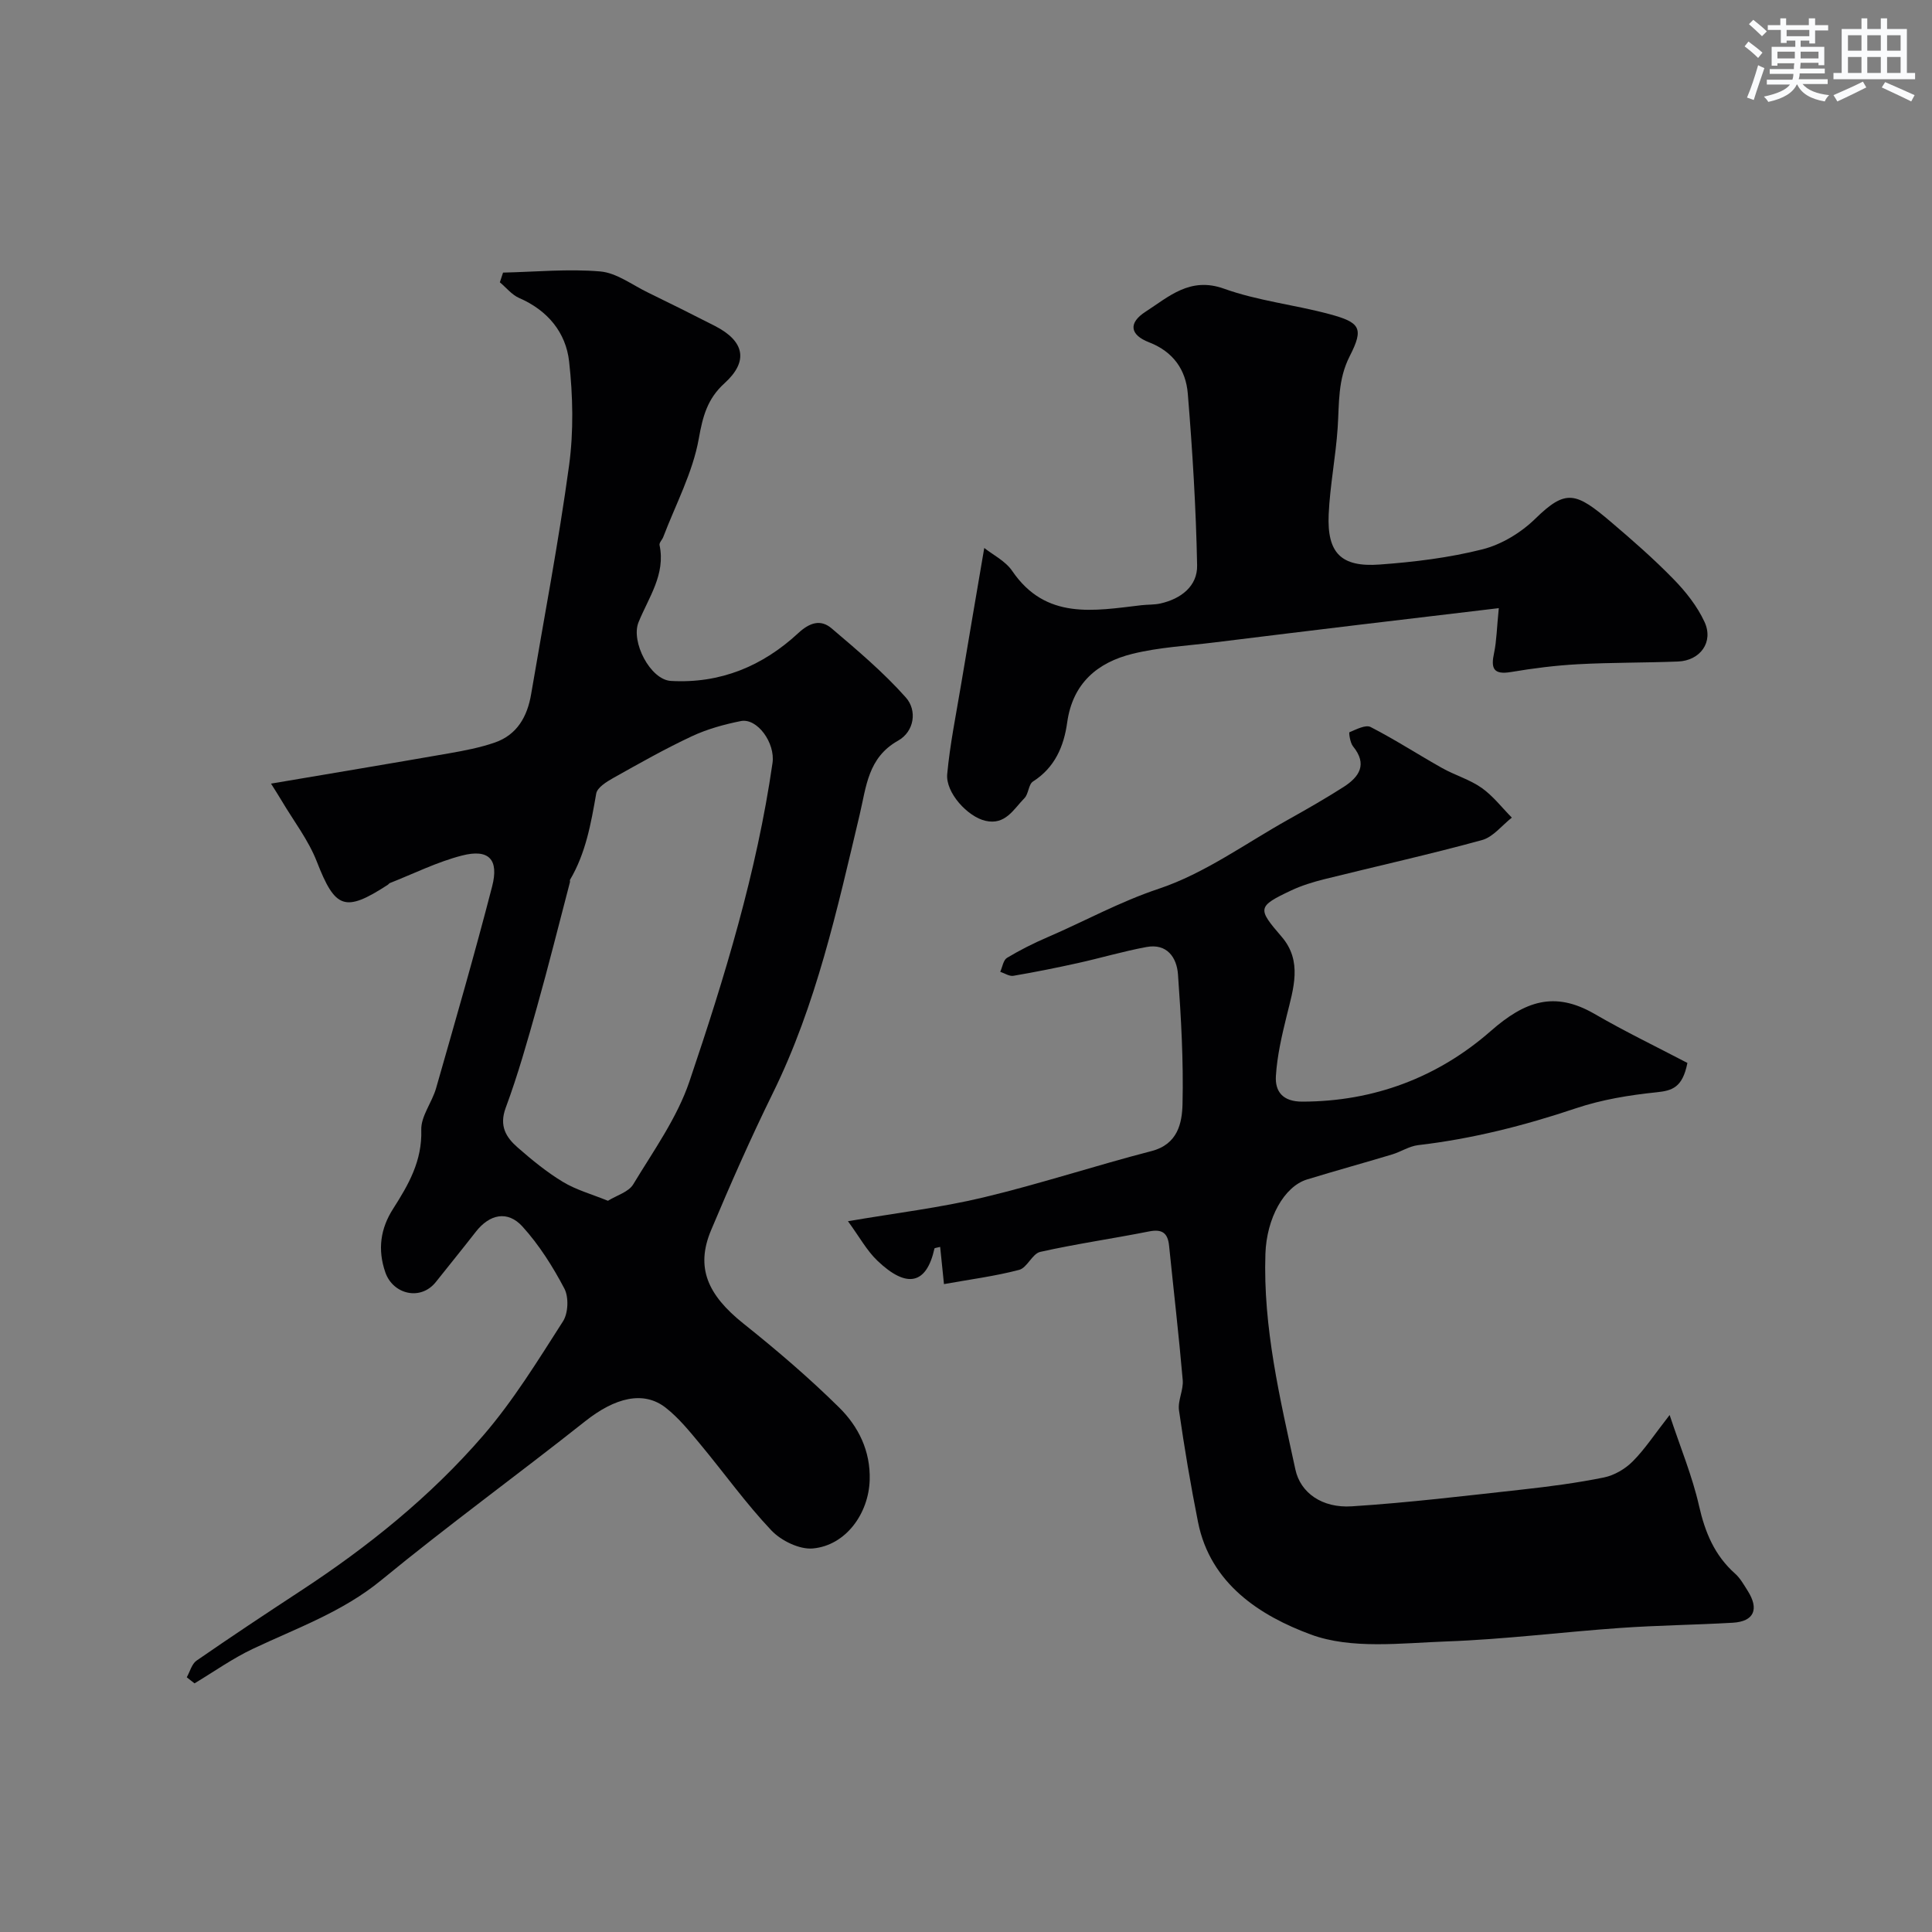 <svg enable-background="new 0 0 400 400" viewBox="0 0 400 400" xmlns="http://www.w3.org/2000/svg"><rect x="0" y="0" width="400" height="400" fill="#808080" stroke="none"/><g fill="#010103"><path d="m38.67 347.26c.66-1.17 1.03-2.76 2.03-3.45 7.07-4.89 14.24-9.65 21.43-14.36 13.99-9.15 26.98-19.59 37.9-32.23 6.26-7.25 11.34-15.55 16.53-23.65 1.09-1.69 1.22-5.01.29-6.78-2.4-4.56-5.23-9.05-8.68-12.85-3.09-3.4-6.82-2.55-9.66 1.09-2.72 3.49-5.51 6.92-8.26 10.38-3.17 4-8.9 2.56-10.47-1.98-1.65-4.76-.99-9.1 1.6-13.15 3.21-5.02 6.04-9.93 5.84-16.34-.09-2.84 2.23-5.69 3.07-8.65 3.97-13.89 7.99-27.78 11.6-41.76 1.45-5.63-.7-7.82-6.24-6.4-5.14 1.32-9.99 3.75-14.96 5.71-.14.06-.23.24-.37.33-8.96 5.82-10.92 4.97-14.74-4.82-1.73-4.43-4.77-8.36-7.23-12.51-.66-1.11-1.35-2.19-2.24-3.6 12.55-2.13 24.71-4.15 36.85-6.27 3.2-.56 6.44-1.18 9.5-2.24 4.62-1.61 6.73-5.4 7.51-10.04 2.67-15.76 5.69-31.48 7.85-47.32.96-7.06.8-14.42.01-21.52-.67-6.02-4.45-10.6-10.34-13.15-1.52-.66-2.68-2.15-4-3.25.22-.67.44-1.34.66-2.01 6.72-.15 13.48-.81 20.13-.24 3.36.29 6.55 2.75 9.78 4.32 4.68 2.28 9.34 4.6 13.97 6.97 6.15 3.16 6.98 7.32 1.97 11.86-3.55 3.22-4.5 6.83-5.33 11.5-1.25 6.99-4.78 13.58-7.35 20.33-.22.58-.87 1.19-.77 1.67 1.3 6.09-2.3 10.89-4.36 16.01-1.6 3.98 2.42 11.87 6.72 12.12 10.24.58 18.98-3.07 26.35-9.89 2.37-2.2 4.64-2.93 6.92-.99 5.33 4.54 10.73 9.09 15.36 14.3 2.39 2.69 1.77 7.05-1.61 8.95-6.25 3.51-6.57 9.53-7.95 15.34-4.66 19.62-8.97 39.33-17.97 57.63-4.58 9.31-8.77 18.82-12.79 28.38-3.23 7.69-.78 13.36 6.71 19.34 6.87 5.48 13.58 11.22 19.83 17.39 3.96 3.92 6.48 8.95 6.3 14.97-.2 6.94-4.92 13.55-11.74 14.19-2.79.26-6.6-1.6-8.63-3.75-5.28-5.58-9.77-11.89-14.69-17.81-2.22-2.67-4.45-5.44-7.15-7.56-4.61-3.62-10.52-2.11-16.7 2.79-13.97 11.07-28.41 21.56-42.18 32.87-8.04 6.61-17.52 9.94-26.63 14.25-4.2 1.99-8.05 4.73-12.06 7.14-.56-.41-1.08-.84-1.61-1.26zm87.2-98.65c1.84-1.14 4.28-1.82 5.23-3.4 4.19-6.94 9.08-13.75 11.64-21.31 7.28-21.53 13.94-43.31 17.2-65.93.6-4.15-3.16-9.36-6.56-8.68-3.46.69-6.97 1.66-10.15 3.15-5.54 2.59-10.88 5.62-16.22 8.61-1.4.79-3.35 1.98-3.57 3.25-1.08 6.19-2.16 12.33-5.42 17.85-.07.12.02.34-.02.49-2.26 8.62-4.41 17.26-6.82 25.84-1.97 7.02-3.95 14.06-6.48 20.88-1.39 3.76.06 6.1 2.47 8.21 2.95 2.58 6.02 5.1 9.36 7.12 2.73 1.66 5.92 2.53 9.34 3.92z"/><path d="m349.36 220.07c-1.02 5.15-3.18 5.74-6.42 6.08-5.63.58-11.35 1.52-16.7 3.32-10.67 3.58-21.46 6.32-32.64 7.62-1.85.22-3.56 1.38-5.39 1.93-5.85 1.76-11.74 3.38-17.59 5.17-4.79 1.47-8.38 8.06-8.63 15.38-.51 15.26 3.02 29.96 6.21 44.69 1.04 4.81 5.52 8 11.65 7.61 11.78-.75 23.53-2.18 35.27-3.47 5.68-.63 11.37-1.37 16.97-2.51 2.14-.44 4.39-1.76 5.94-3.32 2.52-2.52 4.5-5.58 7.65-9.61 2.24 6.77 4.7 12.67 6.09 18.82 1.25 5.5 3.21 10.24 7.46 14.02 1.07.95 1.81 2.3 2.6 3.54 2.44 3.84 1.32 6.37-3.08 6.63-7.76.45-15.54.53-23.3 1.08-11.98.84-23.93 2.36-35.92 2.79-9.43.34-19.73 1.68-28.16-1.44-10.37-3.84-20.77-10.41-23.33-23.26-1.53-7.67-2.83-15.39-3.94-23.13-.29-2.01.95-4.22.77-6.28-.8-9.27-1.88-18.52-2.82-27.79-.26-2.61-1.38-3.53-4.12-2.99-7.51 1.49-15.1 2.57-22.56 4.24-1.65.37-2.7 3.28-4.36 3.72-4.98 1.31-10.12 1.97-15.57 2.95-.34-3.31-.57-5.48-.79-7.7-.63.17-1.15.2-1.18.33-1.63 7.4-5.69 8.38-11.82 2.52-2.2-2.1-3.71-4.92-6.09-8.17 9.88-1.69 19.09-2.79 28.06-4.93 11.69-2.79 23.14-6.58 34.78-9.59 5.43-1.4 6.34-5.77 6.43-9.78.21-8.92-.3-17.88-.94-26.79-.25-3.52-2.28-6.47-6.53-5.68-4.77.88-9.44 2.27-14.18 3.32-4.44.98-8.9 1.88-13.38 2.64-.83.14-1.8-.53-2.71-.83.45-.99.63-2.41 1.39-2.88 2.66-1.6 5.45-3.01 8.31-4.24 7.72-3.32 15.01-7.37 23.14-10.08 9.49-3.17 17.97-9.39 26.85-14.35 3.84-2.15 7.67-4.34 11.38-6.71 3.26-2.09 5.02-4.68 1.96-8.43-.6-.74-.88-2.85-.73-2.91 1.41-.58 3.34-1.61 4.38-1.08 5.06 2.6 9.86 5.72 14.83 8.51 2.66 1.49 5.71 2.36 8.17 4.1 2.35 1.66 4.18 4.07 6.24 6.15-2.05 1.6-3.87 4.02-6.18 4.65-10.8 2.96-21.74 5.39-32.61 8.09-2.35.59-4.72 1.31-6.9 2.34-7.06 3.33-6.99 3.75-1.98 9.57 4.37 5.07 2.44 10.75 1.06 16.37-1.01 4.1-1.98 8.28-2.24 12.47-.2 3.24 1.44 5.32 5.45 5.31 14.89-.01 28.14-5.06 39.05-14.63 7.02-6.16 13.14-8.33 21.42-3.56 6.27 3.64 12.84 6.81 19.28 10.18z"/><path d="m310.31 125.91c-10.31 1.23-19.69 2.33-29.07 3.46-9.92 1.2-19.84 2.4-29.75 3.63-5.68.71-11.47 1-17 2.36-7.28 1.79-12.41 6.11-13.54 14.22-.68 4.91-2.54 9.33-7.08 12.22-.94.6-.9 2.57-1.77 3.45-2.23 2.26-3.93 5.64-8.07 4.69-3.69-.84-8.28-5.83-7.92-9.68.57-6.15 1.82-12.24 2.84-18.35 1.59-9.5 3.22-19 4.83-28.46 1.74 1.39 4.36 2.67 5.79 4.76 6.96 10.21 16.92 8.24 26.77 7.09 1.31-.15 2.66-.07 3.93-.36 4.25-.96 7.67-3.59 7.58-7.9-.23-11.86-.96-23.73-1.93-35.55-.4-4.88-2.97-8.66-8.02-10.62-3.97-1.53-4.35-4.01-.7-6.35 4.78-3.08 9.18-7.28 16.22-4.75 6.99 2.51 14.58 3.32 21.8 5.26 6.36 1.71 7.21 2.87 4.25 8.66-2.53 4.93-2.18 9.82-2.52 14.88-.4 5.98-1.59 11.92-1.86 17.9-.36 8.02 2.55 11 10.56 10.41 7.15-.52 14.36-1.4 21.29-3.15 3.94-1 7.96-3.44 10.9-6.31 6.34-6.2 8.37-5.59 15.71.66 4.46 3.79 8.88 7.66 12.96 11.85 2.52 2.58 4.89 5.58 6.39 8.83 1.93 4.16-.88 8.02-5.49 8.2-6.88.27-13.79.19-20.66.56-4.64.25-9.29.83-13.88 1.61-3.72.63-4.23-.78-3.53-3.98.52-2.48.55-5.09.97-9.24z"/></g><path d="m361.2 9.6.8-1c.9.7 1.9 1.4 2.9 2.3l-.9 1.1c-1-1-2-1.8-2.8-2.4zm.5 10.6c.9-2.1 1.6-4.3 2.3-6.7.4.2.8.4 1.3.6-.7 2.1-1.5 4.3-2.2 6.6zm.4-15.2.9-.9c1 .8 2 1.6 2.8 2.4l-1 1c-.9-.9-1.8-1.7-2.7-2.5zm12.5-1.2h1.2v1.4h2.7v1.1h-2.7v2.7h-1.2v-.6h-1.8v1.3h4.9v3.8h-1.2v-.5h-3.7c0 .4-.1.9-.1 1.2h5.1v1h-5.2c0 .5-.1.9-.2 1.2h6v1h-5.2c1.1 1.3 2.9 2 5.5 2.3-.4.4-.7.8-.9 1.3-2.9-.5-4.8-1.6-5.7-3.5h-.1c-.8 1.7-2.7 2.9-5.9 3.6-.2-.4-.6-.8-.9-1.1 2.8-.6 4.6-1.4 5.4-2.5h-4.8v-1h5.3c.1-.3.2-.7.2-1.2h-4.9v-1h5c0-.4 0-.8.1-1.2h-3.5v.5h-1.2v-3.9h4.9v-1.3h-1.8v.5h-1.2v-2.7h-2.7v-1h2.6v-1.4h1.2v1.4h4.7v-1.4zm-6.6 8.3h3.6c0-.4 0-.9 0-1.4h-3.6zm1.9-4.6h4.7v-1.3h-4.7zm6.6 3.2h-3.7v1.4h3.7z" fill="#fafbfc"/><path d="m385.3 3.8h1.3v2.2h2.8v-2.2h1.3v2.2h4.1v9.1h1.7v1.3h-16.9v-1.3h1.7v-9.1h4.1v-2.2zm.4 13.1.7 1.2c-1.8.9-3.8 1.9-6 2.9-.2-.4-.5-.8-.8-1.3 2.3-1 4.3-1.9 6.1-2.8zm-3.1-6.4h2.8v-3.2h-2.8zm0 4.6h2.8v-3.3h-2.8zm4-4.6h2.8v-3.2h-2.8zm0 4.6h2.8v-3.3h-2.8zm3.7 1.9c2.1.9 4.1 1.8 6.1 2.7l-.7 1.3c-2.2-1.1-4.2-2-6.1-2.9zm3.2-9.7h-2.8v3.2h2.8zm-2.8 7.8h2.8v-3.3h-2.8z" fill="#fafbfc"/></svg>